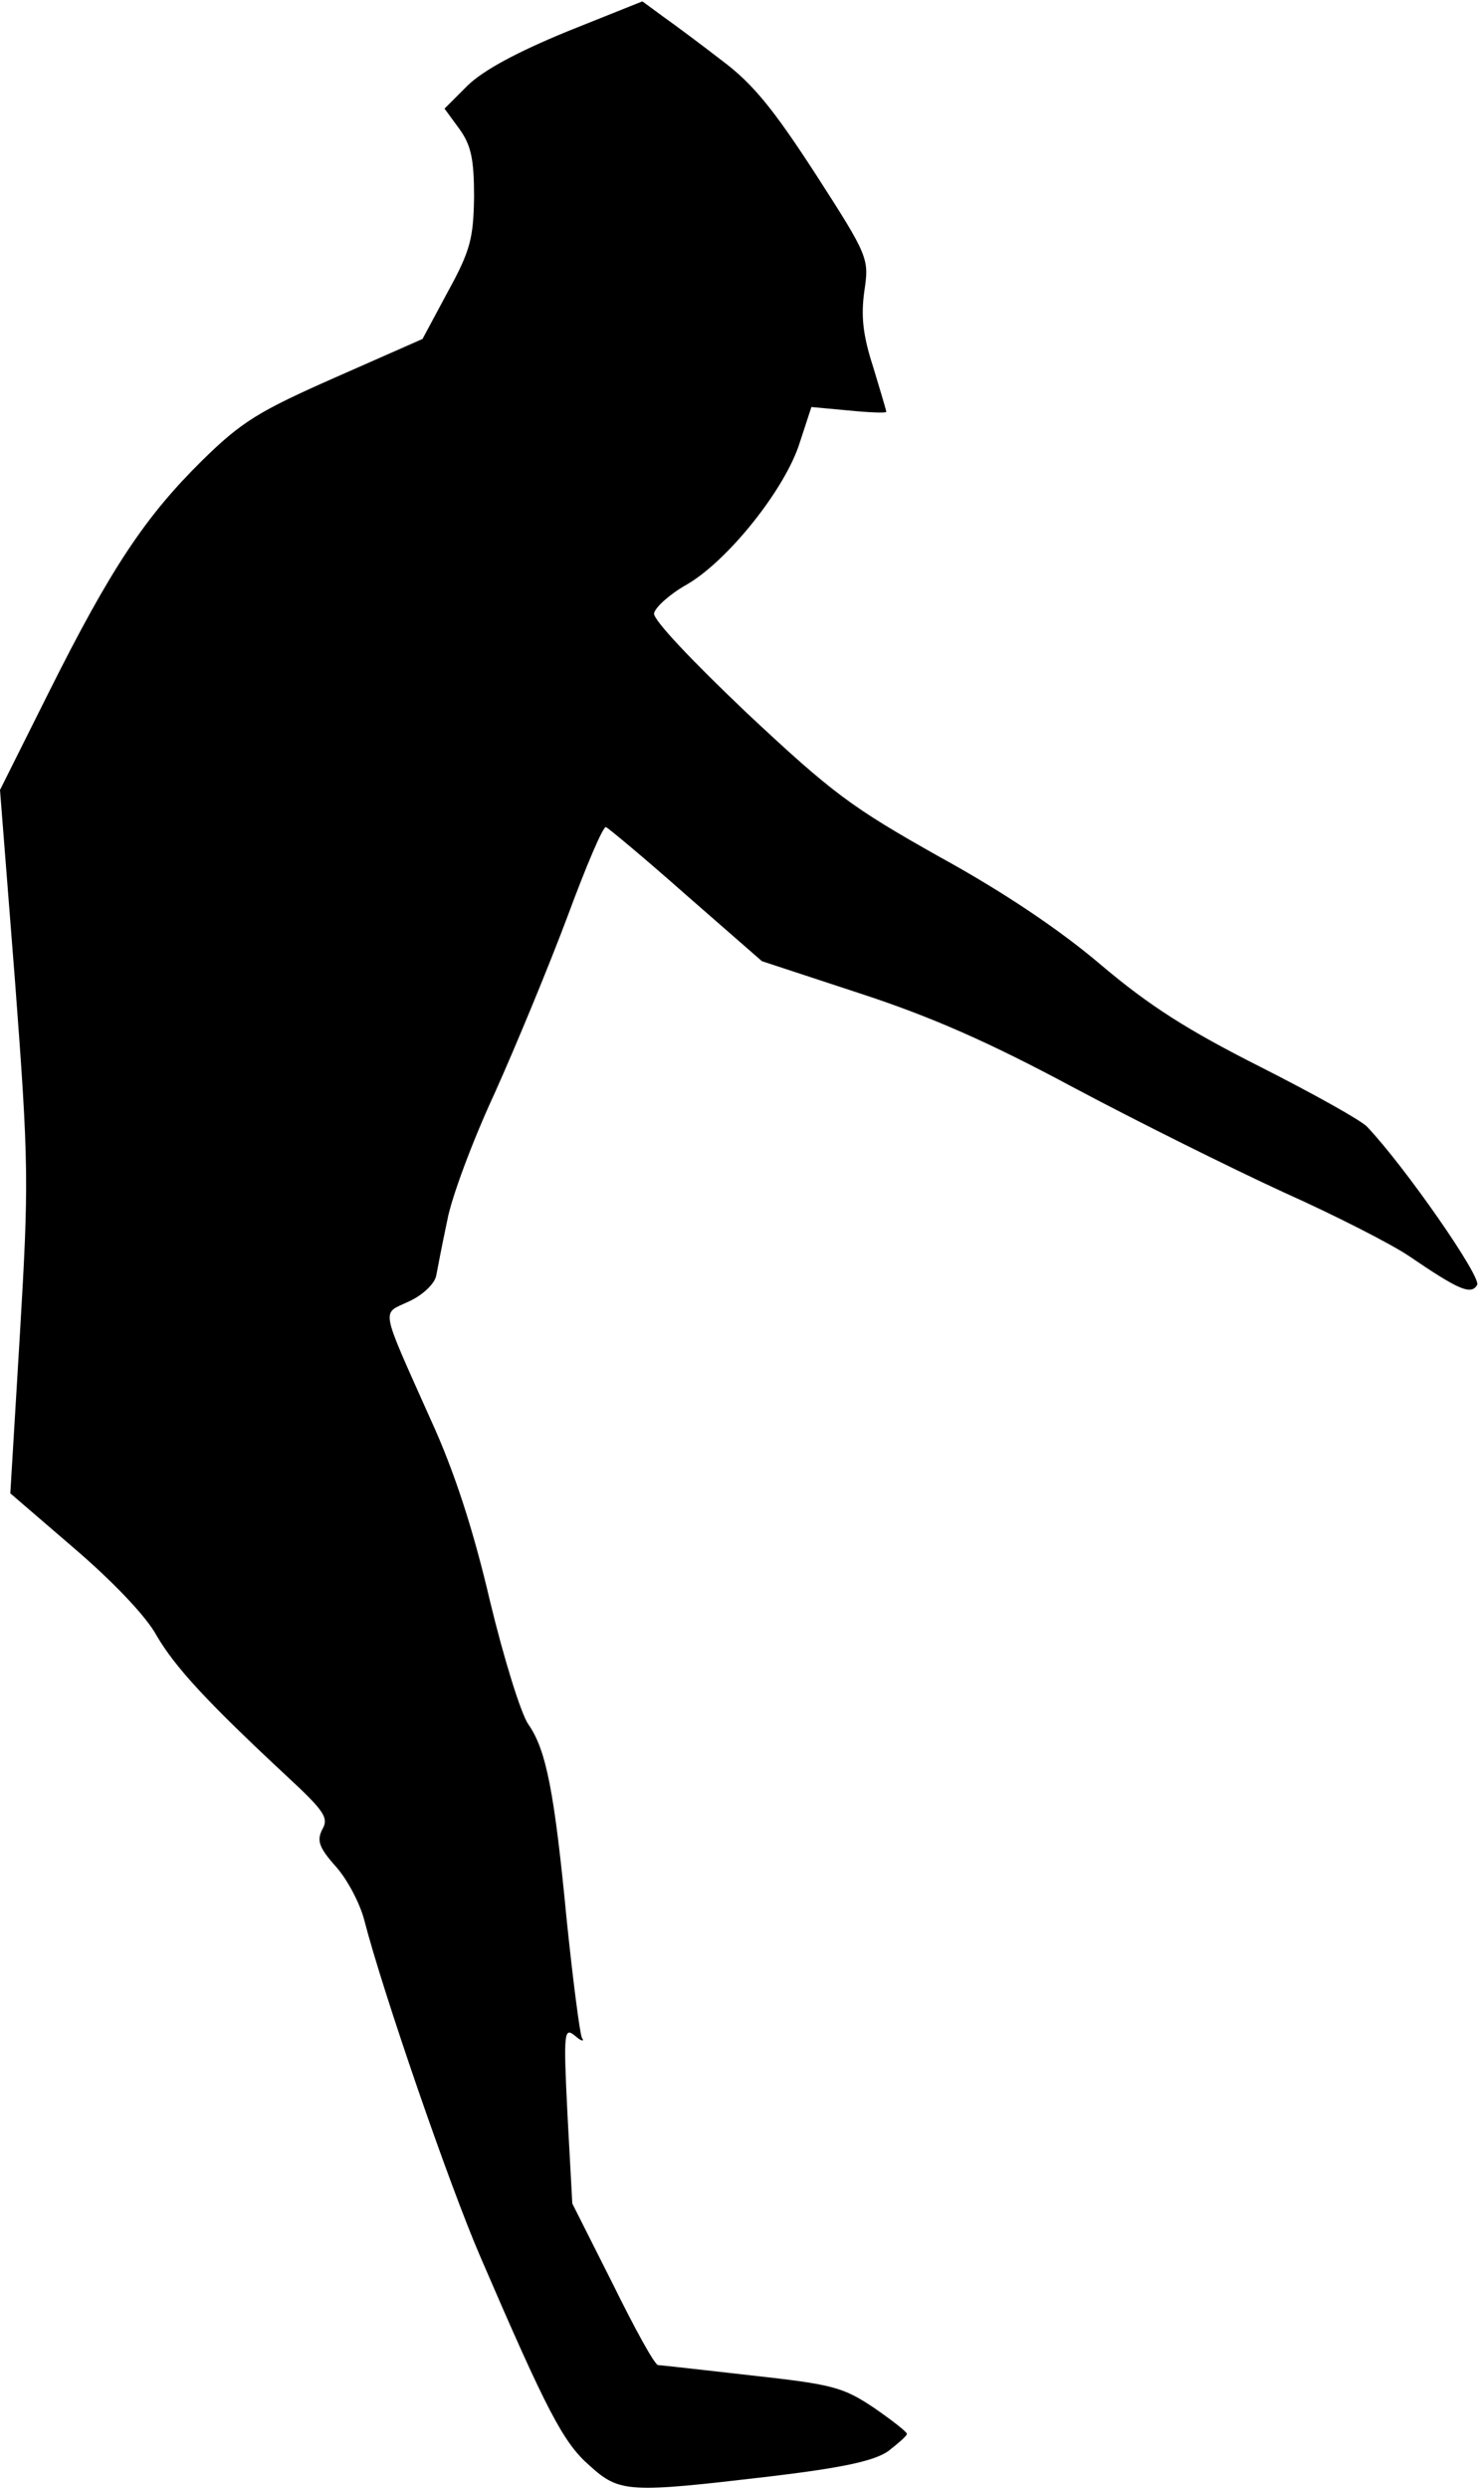 <?xml version="1.0" standalone="no"?>
<!DOCTYPE svg PUBLIC "-//W3C//DTD SVG 20010904//EN"
 "http://www.w3.org/TR/2001/REC-SVG-20010904/DTD/svg10.dtd">
<svg version="1.0" xmlns="http://www.w3.org/2000/svg"
 width="216pt" height="362pt" viewBox="0 0 216 362"
 preserveAspectRatio="xMidYMid meet">
<g transform="translate(0,362) scale(0.1,-0.1)"
fill="#000000" stroke="none">
<path fill="#000000" stroke="none" d="M825 3574 c-73 -30 -121 -56 -144 -78
l-34 -34 22 -30 c17 -24 21 -44 21 -99 -1 -59 -5 -77 -38 -137 l-37 -69 -127
-56 c-111 -49 -136 -64 -194 -121 -82 -81 -132 -155 -223 -337 l-71 -142 22
-280 c20 -265 20 -291 7 -511 l-14 -232 93 -80 c56 -48 105 -99 120 -127 27
-46 73 -96 189 -204 55 -51 62 -61 52 -78 -8 -16 -5 -26 20 -54 17 -19 35 -54
41 -77 27 -105 124 -386 169 -490 97 -225 121 -271 159 -304 44 -40 57 -40
262 -16 109 13 153 23 173 37 14 11 27 22 27 25 0 3 -22 20 -48 38 -45 30 -60
34 -178 47 -71 8 -132 15 -136 15 -5 0 -34 53 -66 118 l-59 117 -7 129 c-6
121 -5 128 11 115 9 -8 14 -9 10 -3 -3 6 -13 83 -22 170 -18 188 -30 249 -56
286 -11 16 -36 97 -56 180 -24 103 -52 189 -86 263 -75 168 -72 153 -32 172
20 9 38 26 40 38 2 11 9 47 16 80 6 33 37 116 69 185 31 69 79 185 106 257 27
73 52 132 56 130 3 -1 56 -45 117 -99 l110 -96 143 -47 c104 -34 188 -71 311
-137 92 -49 229 -117 305 -152 76 -34 158 -76 183 -93 72 -49 90 -57 99 -42 7
11 -105 172 -160 230 -8 9 -78 48 -155 87 -107 54 -162 89 -233 149 -60 51
-142 106 -235 157 -128 72 -155 92 -280 209 -80 76 -137 136 -135 145 2 9 23
28 48 42 60 35 143 139 164 206 l17 52 54 -5 c30 -3 55 -4 55 -2 0 2 -9 32
-19 65 -15 46 -18 74 -13 110 7 48 7 50 -71 171 -61 94 -91 131 -135 164 -31
24 -70 53 -87 65 l-30 22 -110 -44z"/>
</g>
</svg>
